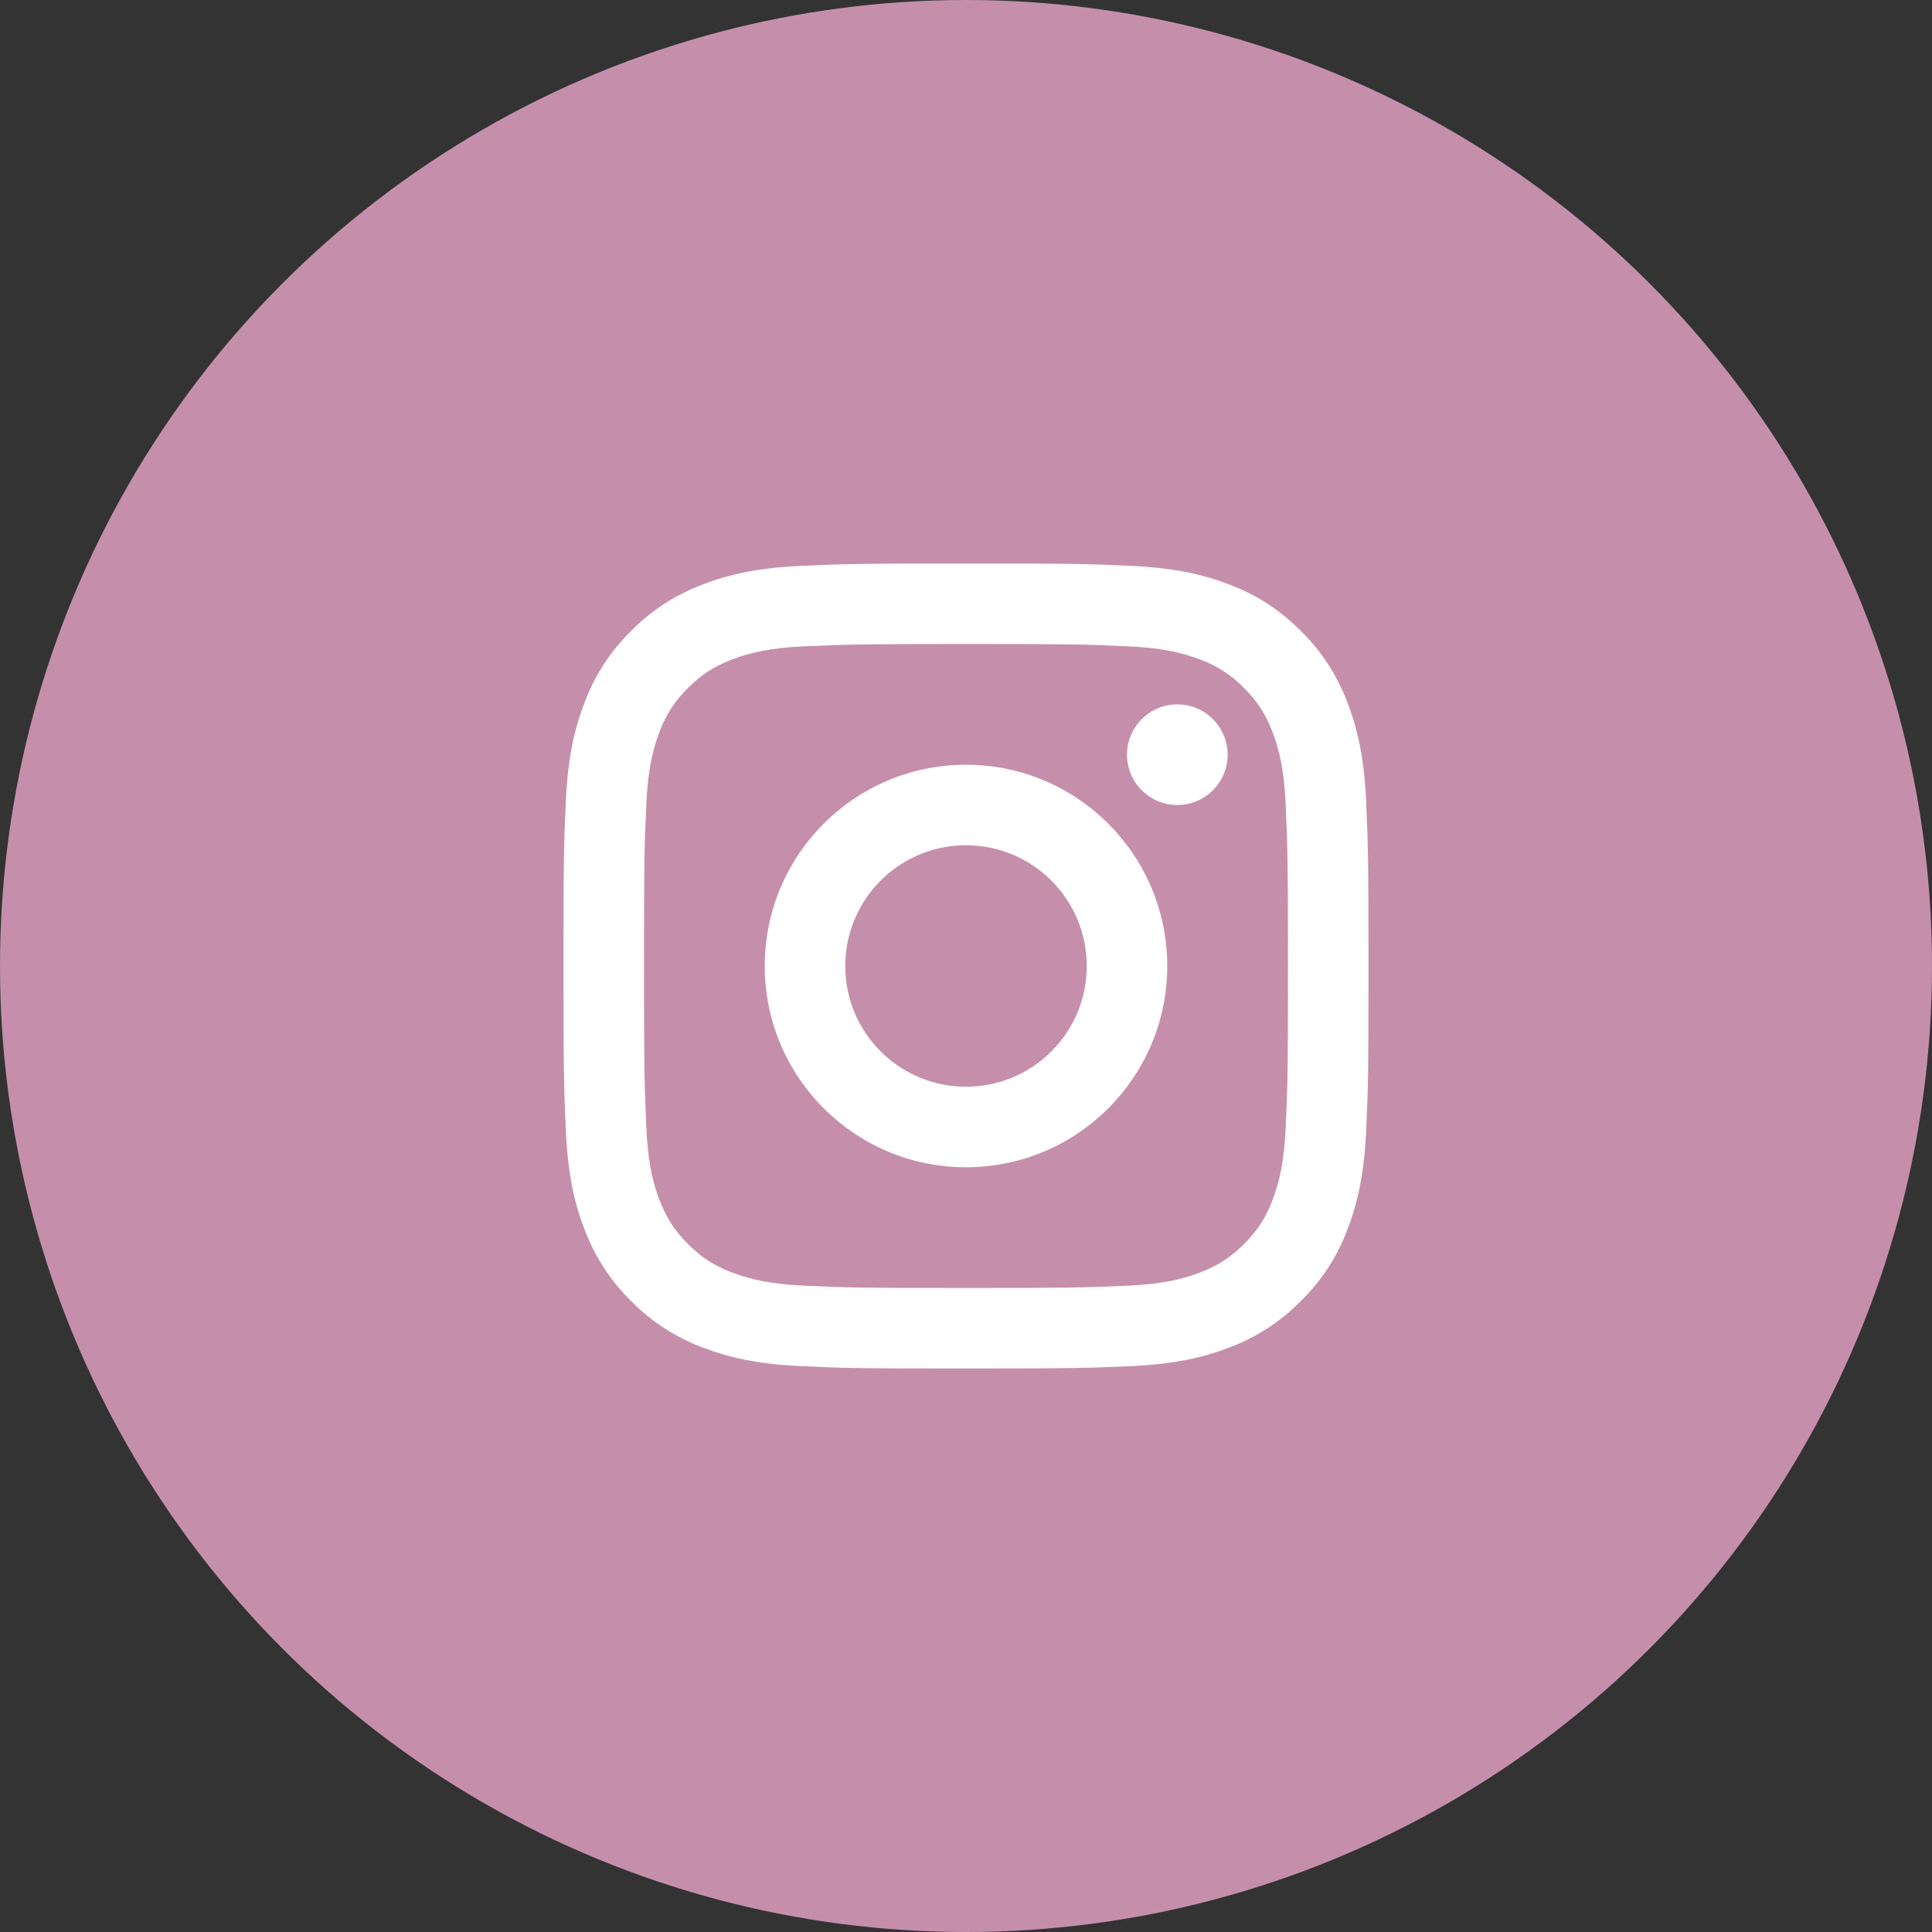 <svg xmlns="http://www.w3.org/2000/svg" width="48" height="48" viewBox="0 0 48 48" fill="none"><rect x="0" y="0" width="48" height="48" fill="#333333" stroke="none"/><circle cx="24" cy="24" r="24" fill="#C58FAC"/><path d="M24 21C22.343 21 21 22.343 21 24C21 25.657 22.343 27 24 27C25.657 27 27 25.657 27 24C27 22.343 25.657 21 24 21ZM24 19C26.761 19 29 21.239 29 24C29 26.761 26.761 29 24 29C21.239 29 19 26.761 19 24C19 21.239 21.239 19 24 19ZM30.5 18.75C30.5 19.44 29.94 20 29.25 20C28.56 20 28 19.44 28 18.75C28 18.06 28.56 17.5 29.25 17.5C29.94 17.5 30.5 18.06 30.5 18.75ZM24 16C21.526 16 21.122 16.007 19.971 16.058C19.187 16.095 18.661 16.2 18.173 16.39C17.739 16.558 17.426 16.759 17.093 17.093C16.78 17.395 16.539 17.765 16.389 18.173C16.199 18.663 16.094 19.188 16.058 19.971C16.006 21.075 16 21.461 16 24C16 26.474 16.007 26.878 16.058 28.029C16.095 28.812 16.2 29.339 16.389 29.826C16.559 30.261 16.759 30.574 17.091 30.906C17.428 31.242 17.741 31.443 18.171 31.609C18.665 31.8 19.191 31.906 19.971 31.942C21.075 31.994 21.461 32 24 32C26.474 32 26.878 31.993 28.029 31.942C28.811 31.905 29.338 31.8 29.826 31.611C30.259 31.442 30.574 31.241 30.906 30.909C31.243 30.572 31.444 30.259 31.61 29.829C31.8 29.336 31.906 28.809 31.942 28.029C31.994 26.925 32 26.539 32 24C32 21.526 31.993 21.122 31.942 19.971C31.905 19.189 31.8 18.661 31.61 18.173C31.459 17.765 31.219 17.396 30.907 17.093C30.605 16.78 30.235 16.539 29.827 16.389C29.337 16.199 28.811 16.094 28.029 16.058C26.925 16.006 26.539 16 24 16ZM24 14C26.717 14 27.056 14.01 28.122 14.06C29.187 14.11 29.912 14.277 30.55 14.525C31.21 14.779 31.766 15.123 32.322 15.678C32.831 16.178 33.224 16.783 33.475 17.45C33.722 18.087 33.89 18.813 33.94 19.878C33.987 20.944 34 21.283 34 24C34 26.717 33.99 27.056 33.94 28.122C33.89 29.187 33.722 29.912 33.475 30.55C33.225 31.218 32.831 31.823 32.322 32.322C31.822 32.83 31.217 33.224 30.55 33.475C29.913 33.722 29.187 33.89 28.122 33.94C27.056 33.987 26.717 34 24 34C21.283 34 20.944 33.99 19.878 33.94C18.813 33.89 18.088 33.722 17.45 33.475C16.782 33.224 16.177 32.831 15.678 32.322C15.169 31.822 14.776 31.218 14.525 30.55C14.277 29.913 14.11 29.187 14.06 28.122C14.013 27.056 14 26.717 14 24C14 21.283 14.01 20.944 14.06 19.878C14.11 18.812 14.277 18.088 14.525 17.45C14.775 16.782 15.169 16.177 15.678 15.678C16.178 15.169 16.782 14.776 17.45 14.525C18.088 14.277 18.812 14.11 19.878 14.06C20.944 14.013 21.283 14 24 14Z" fill="white"/></svg>

